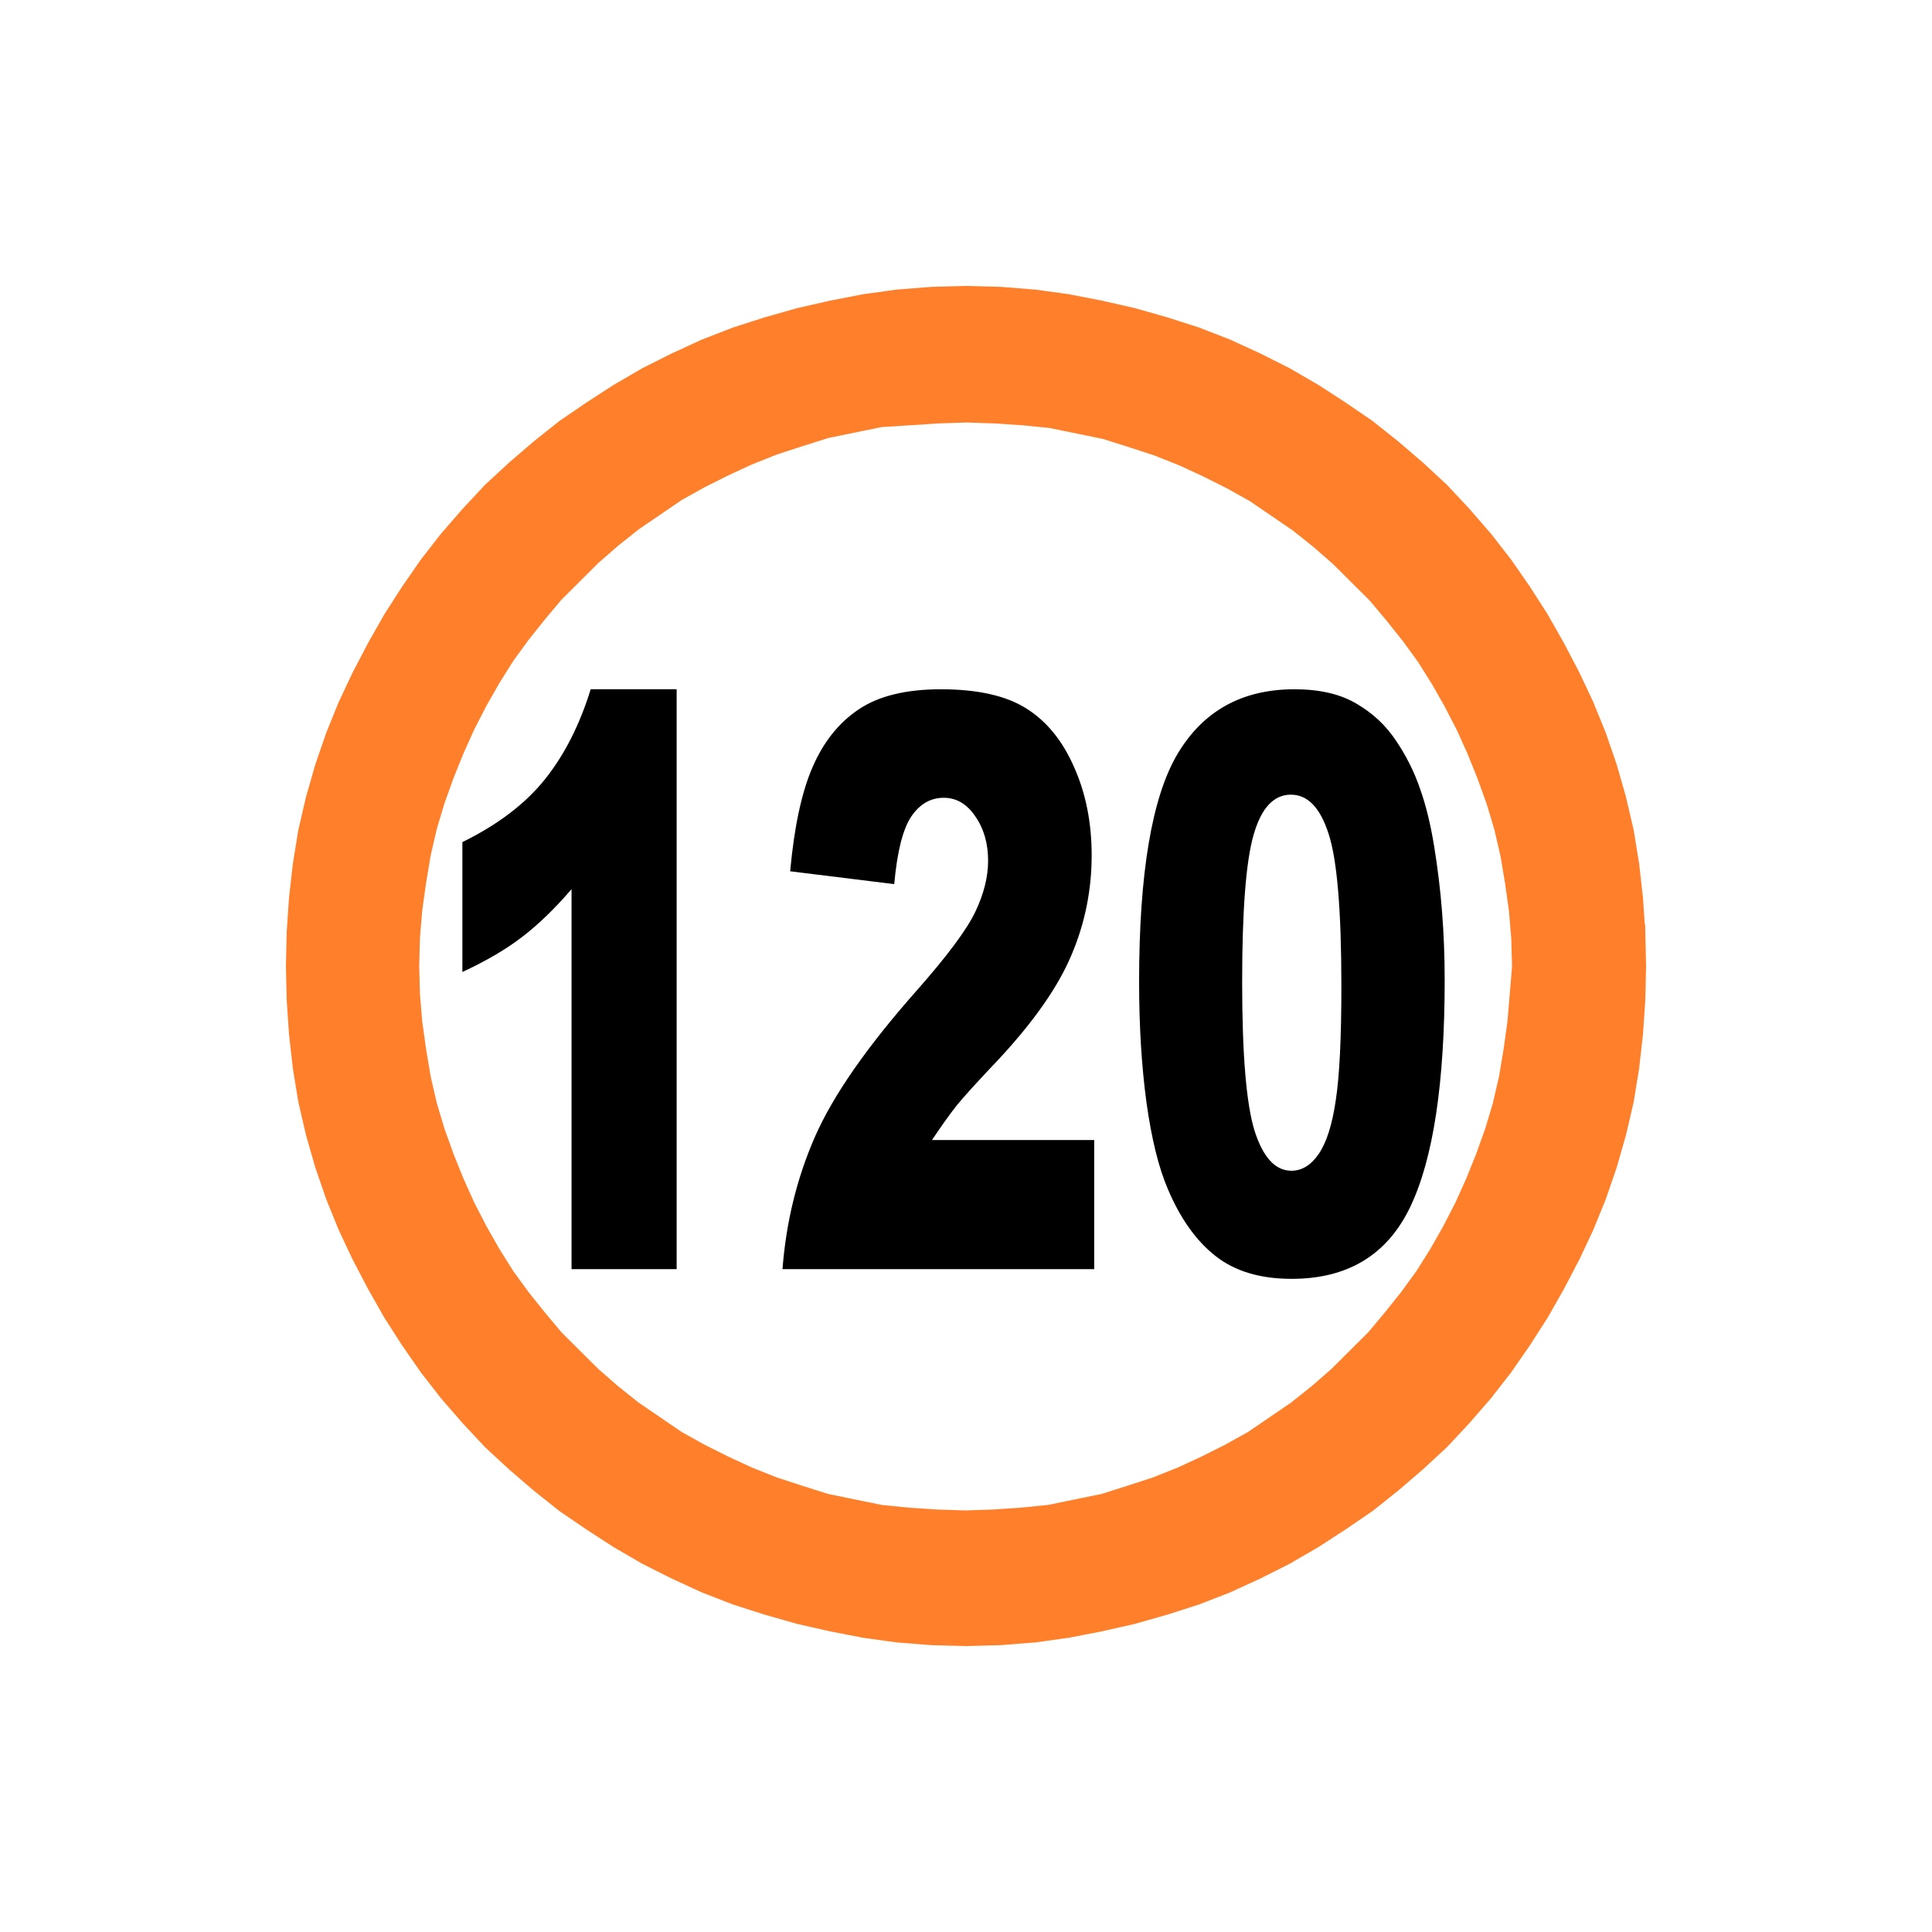 <?xml version="1.0" encoding="UTF-8" standalone="no"?>
<svg
   xmlns:dc="http://purl.org/dc/elements/1.1/"
   xmlns:cc="http://creativecommons.org/ns#"
   xmlns:rdf="http://www.w3.org/1999/02/22-rdf-syntax-ns#"
   xmlns:svg="http://www.w3.org/2000/svg"
   xmlns="http://www.w3.org/2000/svg"
   xmlns:sodipodi="http://sodipodi.sourceforge.net/DTD/sodipodi-0.dtd"
   xmlns:inkscape="http://www.inkscape.org/namespaces/inkscape"
   sodipodi:docname="speed-120.svg"
   inkscape:version="1.0beta2 (2b71d25, 2019-12-03)"
   xml:space="preserve"
   style="enable-background:new 0 0 250 250;"
   viewBox="0 0 250 250"
   y="0px"
   x="0px"
   id="Layer_1"
   version="1.1"><defs
     id="defs4203" /><sodipodi:namedview
     inkscape:document-rotation="0"
     inkscape:window-maximized="1"
     inkscape:window-y="34"
     inkscape:window-x="191"
     inkscape:current-layer="text5478"
     inkscape:cy="125"
     inkscape:cx="125.00002"
     inkscape:zoom="4.8457143"
     showgrid="false"
     id="namedview4201"
     inkscape:window-height="786"
     inkscape:window-width="1249"
     inkscape:pageshadow="2"
     inkscape:pageopacity="0"
     guidetolerance="10"
     gridtolerance="10"
     objecttolerance="10"
     borderopacity="1"
     bordercolor="#666666"
     pagecolor="#ffffff" /><style
     id="style4196"
     type="text/css">
	.st0{fill-rule:evenodd;clip-rule:evenodd;}
</style><path
     id="XMLID_13_"
     class="st0"
     d="m 212.4,120.595 -0.299,-4.405 -0.498,-4.405 -0.698,-4.286 -0.997,-4.286 -1.196,-4.167 -1.395,-4.048 -1.595,-3.929 -1.794,-3.81 -1.993,-3.81 -2.093,-3.69 -2.292,-3.571 -2.392,-3.452 -2.591,-3.333 -2.79,-3.214 -2.89,-3.095 -3.089,-2.857 -3.189,-2.738 -3.289,-2.619 -3.488,-2.381 -3.488,-2.262 -3.687,-2.143 -3.787,-1.905 -3.887,-1.786 -3.986,-1.548 -4.086,-1.31 -4.186,-1.19 -4.186,-0.952 -4.285,-0.833 -4.285,-0.595 -4.485,-0.357 L 125,37.5 l -4.485,0.119 -4.485,0.357 -4.285,0.595 -4.285,0.833 -4.186,0.952 -4.186,1.19 -4.086,1.31 -3.986,1.548 -3.887,1.786 -3.787,1.905 -3.687,2.143 -3.488,2.262 -3.488,2.381 -3.289,2.619 -3.189,2.738 -3.089,2.857 -2.89,3.095 -2.79,3.214 -2.591,3.333 -2.392,3.452 -2.292,3.571 -2.093,3.69 -1.993,3.81 -1.794,3.81 -1.595,3.929 -1.395,4.048 -1.196,4.167 -0.997,4.286 -0.698,4.286 -0.498,4.405 -0.299,4.405 -0.1,4.405 0.1,4.405 0.299,4.405 0.498,4.405 0.698,4.286 0.997,4.286 1.196,4.167 1.395,4.048 1.595,3.929 1.794,3.81 1.993,3.81 2.093,3.69 2.292,3.571 2.392,3.452 2.591,3.333 2.79,3.214 2.89,3.095 3.089,2.857 3.189,2.738 3.289,2.619 3.488,2.381 3.488,2.262 3.687,2.143 3.787,1.905 3.887,1.786 3.986,1.548 4.086,1.31 4.186,1.19 4.186,0.952 4.285,0.833 4.285,0.595 4.485,0.357 L 125,212.5 l 4.485,-0.119 4.485,-0.357 4.285,-0.595 4.285,-0.833 4.186,-0.952 4.186,-1.19 4.086,-1.31 3.986,-1.548 3.887,-1.786 3.787,-1.905 3.687,-2.143 3.488,-2.262 3.488,-2.381 3.289,-2.619 3.189,-2.738 3.089,-2.857 2.89,-3.095 2.79,-3.214 2.591,-3.333 2.392,-3.452 2.292,-3.571 2.093,-3.69 1.993,-3.81 1.794,-3.81 1.595,-3.929 1.395,-4.048 1.196,-4.167 0.997,-4.286 0.698,-4.286 0.498,-4.405 0.299,-4.405 0.1,-4.405 -0.1,-4.405 z m -16.543,8.095 -0.299,3.571 -0.498,3.571 -0.598,3.571 -0.797,3.452 -0.997,3.333 -1.196,3.333 -1.296,3.214 -1.395,3.095 -1.595,3.095 -1.694,2.976 -1.794,2.857 -1.993,2.738 -2.093,2.619 -2.192,2.619 -2.392,2.381 -2.392,2.381 -2.591,2.262 -2.691,2.143 -2.79,1.905 -2.79,1.905 -2.99,1.667 -3.089,1.548 -3.089,1.429 -3.289,1.31 -3.289,1.071 -3.388,1.071 -3.488,0.714 -3.488,0.714 -3.588,0.357 -3.588,0.238 -3.588,0.119 -3.687,-0.119 -3.588,-0.238 -3.588,-0.357 -3.488,-0.714 -3.488,-0.714 -3.388,-1.071 -3.289,-1.071 -3.289,-1.31 -3.089,-1.429 -3.089,-1.548 -2.99,-1.667 -2.79,-1.905 -2.79,-1.905 -2.691,-2.143 -2.591,-2.262 -2.392,-2.381 -2.392,-2.381 -2.192,-2.619 -2.093,-2.619 -1.993,-2.738 -1.794,-2.857 -1.694,-2.976 -1.595,-3.095 -1.395,-3.095 -1.296,-3.214 -1.196,-3.333 -0.997,-3.333 -0.797,-3.452 -0.598,-3.571 -0.498,-3.571 -0.299,-3.571 -0.1,-3.69 0.1,-3.69 0.299,-3.571 0.498,-3.571 0.598,-3.571 0.797,-3.452 0.997,-3.333 1.196,-3.333 1.296,-3.214 1.395,-3.095 1.595,-3.095 1.694,-2.976 1.794,-2.857 1.993,-2.738 2.093,-2.619 2.192,-2.619 2.392,-2.381 2.392,-2.381 2.591,-2.262 2.691,-2.143 2.79,-1.905 2.79,-1.905 2.99,-1.667 3.089,-1.548 3.089,-1.429 3.289,-1.31 3.289,-1.071 3.388,-1.071 3.488,-0.714 3.488,-0.714 3.787,-0.238 3.588,-0.238 3.687,-0.119 3.588,0.119 3.588,0.238 3.588,0.357 3.488,0.714 3.488,0.714 3.388,1.071 3.289,1.071 3.289,1.31 3.089,1.429 3.089,1.548 2.99,1.667 2.79,1.905 2.79,1.905 2.691,2.143 2.591,2.262 2.392,2.381 2.392,2.381 2.192,2.619 2.093,2.619 1.993,2.738 1.794,2.857 1.694,2.976 1.595,3.095 1.395,3.095 1.296,3.214 1.196,3.333 0.997,3.333 0.797,3.452 0.598,3.571 0.498,3.571 0.299,3.571 0.1,3.69 -0.299,3.571 z"
     inkscape:connector-curvature="0"
     style="fill:#ff7f2a;stroke:#ff7f2a" /><g
     id="text5478"
     style="font-style:normal;font-variant:normal;font-weight:900;font-stretch:normal;font-size:83.454px;line-height:125%;font-family:Arial;-inkscape-font-specification:'Arial, Heavy';text-align:start;letter-spacing:0px;word-spacing:0px;writing-mode:lr-tb;text-anchor:start;fill:#000000;fill-opacity:1;stroke:none;stroke-width:1px;stroke-linecap:butt;stroke-linejoin:miter;stroke-opacity:1"
     transform="scale(0.81,1.235)"><path
       id="path5143"
       style=""
       d="m 108.096,72.219 0,60.757 -16.789,0 0,-39.812 q -4.075,3.097 -7.905,5.012 -3.79,1.915 -9.535,3.667 l 0,-13.61 q 8.476,-2.73 13.162,-6.561 4.686,-3.83 7.335,-9.454 l 13.732,0 z" /><path
       id="path5145"
       style=""
       d="m 174.802,132.976 -49.795,0 q 0.856,-7.376 5.175,-13.855 4.36,-6.52 16.3,-15.362 7.294,-5.42 9.332,-8.231 2.037,-2.812 2.037,-5.338 0,-2.73 -2.037,-4.645 -1.997,-1.956 -5.053,-1.956 -3.178,0 -5.216,1.997 -1.997,1.997 -2.689,7.05 l -16.626,-1.345 q 0.978,-7.009 3.586,-10.921 2.608,-3.953 7.335,-6.031 4.768,-2.119 13.162,-2.119 8.761,0 13.61,1.997 4.89,1.997 7.661,6.153 2.812,4.116 2.812,9.25 0,5.46 -3.219,10.432 -3.178,4.971 -11.613,10.921 -5.012,3.464 -6.724,4.849 -1.671,1.385 -3.953,3.627 l 25.916,0 0,13.529 z" /><path
       id="path5147"
       style=""
       d="m 181.974,102.862 q 0,-17.033 6.112,-23.838 6.153,-6.805 18.704,-6.805 6.031,0 9.902,1.508 3.871,1.467 6.316,3.871 2.445,2.363 3.83,5.012 1.426,2.608 2.282,6.112 1.671,6.683 1.671,13.936 0,16.259 -5.501,23.797 -5.501,7.539 -18.948,7.539 -7.539,0 -12.184,-2.404 -4.645,-2.404 -7.62,-7.05 -2.16,-3.301 -3.382,-9.006 -1.182,-5.746 -1.182,-12.673 z m 16.463,0.041 q 0,11.41 1.997,15.607 2.037,4.156 5.868,4.156 2.526,0 4.36,-1.752 1.874,-1.793 2.73,-5.623 0.896,-3.83 0.896,-11.939 0,-11.899 -2.037,-15.974 -1.997,-4.116 -6.031,-4.116 -4.116,0 -5.949,4.197 -1.834,4.156 -1.834,15.444 z" /><path
       transform="scale(1.235,0.81)"
       inkscape:connector-curvature="0"
       id="path1590"
       d="m 119.284,212.19 c -6.13,-0.419 -13.172,-1.776 -20.244,-3.902 -14.822,-4.457 -29.091,-13.664 -39.494,-25.484 -5.186,-5.892 -9.268,-12.04 -13.181,-19.851 -4.552,-9.086 -6.937,-17.131 -8.218,-27.717 -0.456,-3.771 -0.523,-15.678 -0.11,-19.502 1.351,-12.485 4.681,-22.633 11.174,-34.051 6.615,-11.632 15.918,-21.66 26.84,-28.93 10.121,-6.737 19.333,-10.619 31.237,-13.165 14.615,-3.125 27.688,-2.554 42.849,1.874 4.693,1.371 8.257,2.757 12.898,5.015 14.576,7.095 26.241,17.299 34.82,30.459 7.715,11.834 12.208,23.621 13.769,36.114 1.391,11.139 0.748,23.532 -1.719,33.148 -1.526,5.948 -3.543,11.357 -6.248,16.756 -8.306,16.575 -19.517,28.597 -35.256,37.807 -4.519,2.644 -10.901,5.465 -16.109,7.119 -11.449,3.637 -22.23,5.044 -33.007,4.308 z m 13.517,-16.596 c 7.006,-0.614 15.388,-2.978 22.54,-6.356 3.526,-1.665 6.275,-3.25 9.627,-5.549 4,-2.744 5.526,-4.013 9.493,-7.897 8.513,-8.333 14.161,-17.394 18.098,-29.029 1.663,-4.915 2.712,-10.269 3.312,-16.893 1.277,-14.118 -2.258,-28.68 -10.146,-41.79 -3.941,-6.55 -10.133,-13.602 -16.216,-18.47 -4.782,-3.826 -11.457,-7.797 -16.998,-10.11 -5.165,-2.156 -12.882,-4.236 -18.057,-4.867 -3.801,-0.463 -10.374,-0.595 -15.404,-0.308 -9.549,0.544 -18.353,3.096 -27.933,8.096 -2.944,1.537 -8.156,4.968 -10.708,7.05 -6.076,4.957 -12.273,11.961 -15.963,18.043 -3.008,4.958 -5.424,10.147 -7.261,15.593 -4.868,14.438 -4.573,31.936 0.774,45.955 3.419,8.962 7.163,15.402 12.838,22.081 1.837,2.162 7.283,7.506 9.409,9.232 2.087,1.695 7.039,5.077 9.394,6.417 6.106,3.473 13.535,6.281 20.508,7.75 7.071,1.49 14.02,1.811 22.695,1.051 z"
       style="fill:#ff7f2a;stroke:#ff7f2a;stroke-width:0.206px" /></g></svg>
